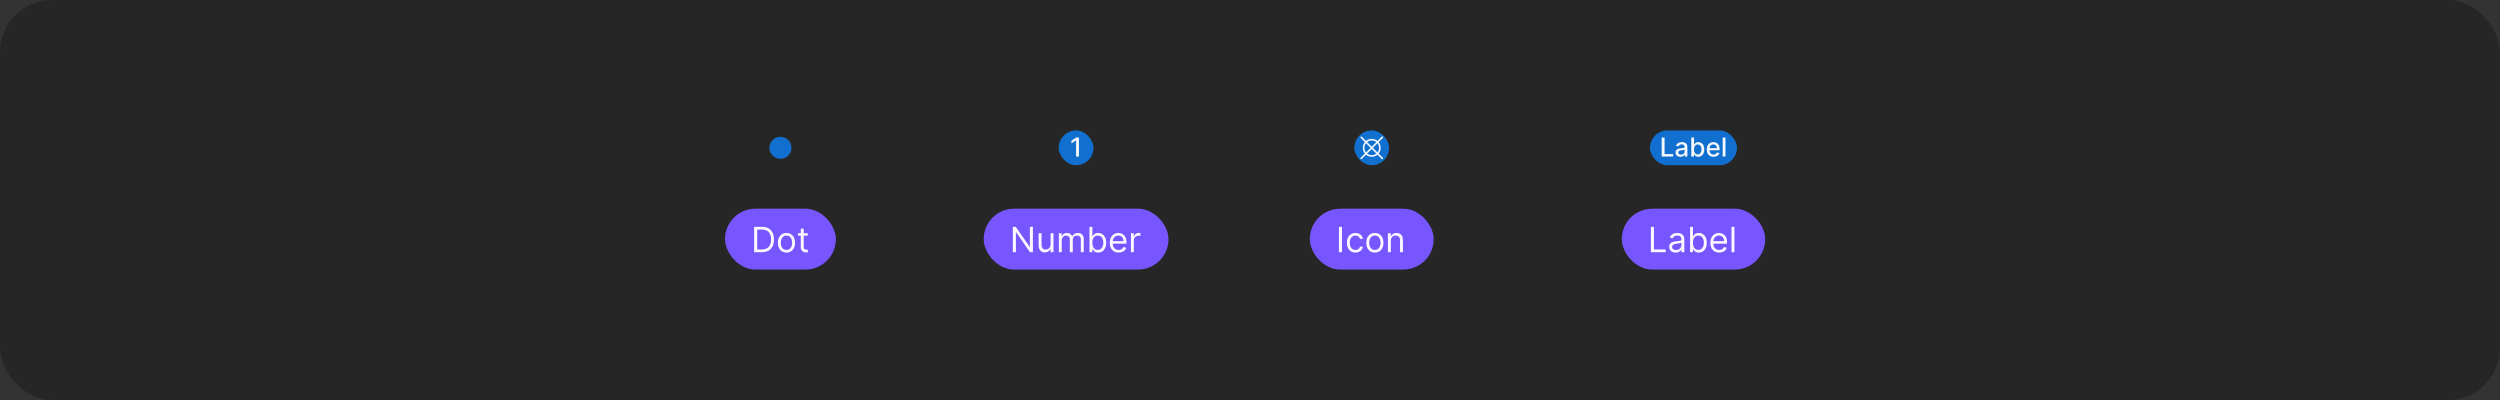 <svg width="1150" height="184" viewBox="0 0 1150 184" fill="none" xmlns="http://www.w3.org/2000/svg">
<rect x="0" y="0" width="1150" height="184" fill="#333333" stroke="none"/>
<rect width="1150" height="184" rx="24" fill="#262626"/>
<g clip-path="url(#clip0_1034_25192)">
<path d="M359 73.062C361.796 73.062 364.063 70.796 364.063 68C364.063 65.204 361.796 62.938 359 62.938C356.204 62.938 353.938 65.204 353.938 68C353.938 70.796 356.204 73.062 359 73.062Z" fill="#1170CF"/>
</g>
<g clip-path="url(#clip1_1034_25192)">
<rect x="333.5" y="96" width="51" height="28" rx="14" fill="#7856FF"/>
<path d="M350.5 116H346.909V104.364H350.659C351.788 104.364 352.754 104.597 353.557 105.062C354.36 105.525 354.975 106.189 355.403 107.057C355.831 107.92 356.045 108.955 356.045 110.159C356.045 111.371 355.83 112.415 355.398 113.29C354.966 114.161 354.337 114.831 353.511 115.301C352.686 115.767 351.682 116 350.5 116ZM348.318 114.75H350.409C351.371 114.75 352.169 114.564 352.801 114.193C353.434 113.822 353.905 113.294 354.216 112.608C354.527 111.922 354.682 111.106 354.682 110.159C354.682 109.22 354.528 108.411 354.222 107.733C353.915 107.051 353.456 106.528 352.847 106.165C352.237 105.797 351.477 105.614 350.568 105.614H348.318V114.75ZM361.773 116.182C360.985 116.182 360.294 115.994 359.699 115.619C359.108 115.244 358.646 114.72 358.312 114.045C357.983 113.371 357.818 112.583 357.818 111.682C357.818 110.773 357.983 109.979 358.312 109.301C358.646 108.623 359.108 108.097 359.699 107.722C360.294 107.347 360.985 107.159 361.773 107.159C362.561 107.159 363.25 107.347 363.841 107.722C364.436 108.097 364.898 108.623 365.227 109.301C365.561 109.979 365.727 110.773 365.727 111.682C365.727 112.583 365.561 113.371 365.227 114.045C364.898 114.72 364.436 115.244 363.841 115.619C363.25 115.994 362.561 116.182 361.773 116.182ZM361.773 114.977C362.371 114.977 362.864 114.824 363.25 114.517C363.636 114.21 363.922 113.807 364.108 113.307C364.294 112.807 364.386 112.265 364.386 111.682C364.386 111.098 364.294 110.555 364.108 110.051C363.922 109.547 363.636 109.14 363.25 108.83C362.864 108.519 362.371 108.364 361.773 108.364C361.174 108.364 360.682 108.519 360.295 108.83C359.909 109.14 359.623 109.547 359.438 110.051C359.252 110.555 359.159 111.098 359.159 111.682C359.159 112.265 359.252 112.807 359.438 113.307C359.623 113.807 359.909 114.21 360.295 114.517C360.682 114.824 361.174 114.977 361.773 114.977ZM371.57 107.273V108.409H367.047V107.273H371.57ZM368.365 105.182H369.706V113.5C369.706 113.879 369.761 114.163 369.871 114.352C369.984 114.538 370.128 114.663 370.303 114.727C370.481 114.788 370.668 114.818 370.865 114.818C371.013 114.818 371.134 114.811 371.229 114.795C371.323 114.777 371.399 114.761 371.456 114.75L371.729 115.955C371.638 115.989 371.511 116.023 371.348 116.057C371.185 116.095 370.979 116.114 370.729 116.114C370.35 116.114 369.979 116.032 369.615 115.869C369.255 115.706 368.956 115.458 368.717 115.125C368.482 114.792 368.365 114.371 368.365 113.864V105.182Z" fill="white" fill-opacity="0.95"/>
</g>
<rect x="487" y="60" width="16" height="16" rx="8" fill="#1170CF"/>
<path d="M496.315 63.273V72H494.994V64.594H494.942L492.854 65.957V64.696L495.032 63.273H496.315Z" fill="white" fill-opacity="0.95"/>
<g clip-path="url(#clip2_1034_25192)">
<rect x="452.5" y="96" width="85" height="28" rx="14" fill="#7856FF"/>
<path d="M475.136 104.364V116H473.773L467.432 106.864H467.318V116H465.909V104.364H467.273L473.636 113.523H473.75V104.364H475.136ZM483.274 112.432V107.273H484.615V116H483.274V114.523H483.183C482.979 114.966 482.661 115.343 482.229 115.653C481.797 115.96 481.251 116.114 480.592 116.114C480.047 116.114 479.562 115.994 479.138 115.756C478.714 115.513 478.38 115.15 478.138 114.665C477.895 114.176 477.774 113.561 477.774 112.818V107.273H479.115V112.727C479.115 113.364 479.293 113.871 479.649 114.25C480.009 114.629 480.467 114.818 481.024 114.818C481.357 114.818 481.696 114.733 482.041 114.562C482.39 114.392 482.681 114.131 482.916 113.778C483.155 113.426 483.274 112.977 483.274 112.432ZM487.071 116V107.273H488.366V108.636H488.48C488.662 108.17 488.955 107.809 489.361 107.551C489.766 107.29 490.253 107.159 490.821 107.159C491.397 107.159 491.876 107.29 492.259 107.551C492.645 107.809 492.946 108.17 493.162 108.636H493.253C493.476 108.186 493.812 107.828 494.259 107.562C494.705 107.294 495.241 107.159 495.866 107.159C496.647 107.159 497.285 107.403 497.781 107.892C498.277 108.377 498.526 109.133 498.526 110.159V116H497.185V110.159C497.185 109.515 497.009 109.055 496.656 108.778C496.304 108.502 495.889 108.364 495.412 108.364C494.798 108.364 494.323 108.549 493.986 108.92C493.649 109.288 493.48 109.754 493.48 110.318V116H492.116V110.023C492.116 109.527 491.955 109.127 491.634 108.824C491.312 108.517 490.897 108.364 490.389 108.364C490.041 108.364 489.715 108.456 489.412 108.642C489.113 108.828 488.87 109.085 488.685 109.415C488.503 109.741 488.412 110.117 488.412 110.545V116H487.071ZM501.159 116V104.364H502.5V108.659H502.614C502.712 108.508 502.848 108.314 503.023 108.08C503.201 107.841 503.455 107.629 503.784 107.443C504.117 107.254 504.568 107.159 505.136 107.159C505.871 107.159 506.519 107.343 507.08 107.71C507.64 108.078 508.078 108.598 508.392 109.273C508.706 109.947 508.864 110.742 508.864 111.659C508.864 112.583 508.706 113.384 508.392 114.062C508.078 114.737 507.642 115.259 507.085 115.631C506.528 115.998 505.886 116.182 505.159 116.182C504.598 116.182 504.15 116.089 503.812 115.903C503.475 115.714 503.216 115.5 503.034 115.261C502.852 115.019 502.712 114.818 502.614 114.659H502.455V116H501.159ZM502.477 111.636C502.477 112.295 502.574 112.877 502.767 113.381C502.96 113.881 503.242 114.273 503.614 114.557C503.985 114.837 504.439 114.977 504.977 114.977C505.538 114.977 506.006 114.83 506.381 114.534C506.759 114.235 507.044 113.833 507.233 113.33C507.426 112.822 507.523 112.258 507.523 111.636C507.523 111.023 507.428 110.47 507.239 109.977C507.053 109.481 506.771 109.089 506.392 108.801C506.017 108.509 505.545 108.364 504.977 108.364C504.432 108.364 503.973 108.502 503.602 108.778C503.231 109.051 502.951 109.434 502.761 109.926C502.572 110.415 502.477 110.985 502.477 111.636ZM514.574 116.182C513.733 116.182 513.008 115.996 512.398 115.625C511.792 115.25 511.324 114.727 510.994 114.057C510.669 113.383 510.506 112.598 510.506 111.705C510.506 110.811 510.669 110.023 510.994 109.341C511.324 108.655 511.782 108.121 512.369 107.739C512.96 107.352 513.65 107.159 514.438 107.159C514.892 107.159 515.341 107.235 515.784 107.386C516.227 107.538 516.631 107.784 516.994 108.125C517.358 108.462 517.648 108.909 517.864 109.466C518.08 110.023 518.188 110.708 518.188 111.523V112.091H511.46V110.932H516.824C516.824 110.439 516.725 110 516.528 109.614C516.335 109.227 516.059 108.922 515.699 108.699C515.343 108.475 514.922 108.364 514.438 108.364C513.903 108.364 513.441 108.496 513.051 108.761C512.665 109.023 512.367 109.364 512.159 109.784C511.951 110.205 511.847 110.655 511.847 111.136V111.909C511.847 112.568 511.96 113.127 512.188 113.585C512.419 114.04 512.739 114.386 513.148 114.625C513.557 114.86 514.032 114.977 514.574 114.977C514.926 114.977 515.244 114.928 515.528 114.83C515.816 114.727 516.064 114.576 516.273 114.375C516.481 114.17 516.642 113.917 516.756 113.614L518.051 113.977C517.915 114.417 517.686 114.803 517.364 115.136C517.042 115.466 516.644 115.723 516.17 115.909C515.697 116.091 515.165 116.182 514.574 116.182ZM520.227 116V107.273H521.523V108.591H521.614C521.773 108.159 522.061 107.809 522.477 107.54C522.894 107.271 523.364 107.136 523.886 107.136C523.985 107.136 524.108 107.138 524.256 107.142C524.403 107.146 524.515 107.152 524.591 107.159V108.523C524.545 108.511 524.441 108.494 524.278 108.472C524.119 108.445 523.951 108.432 523.773 108.432C523.348 108.432 522.97 108.521 522.636 108.699C522.307 108.873 522.045 109.116 521.852 109.426C521.663 109.733 521.568 110.083 521.568 110.477V116H520.227Z" fill="white" fill-opacity="0.95"/>
</g>
<rect x="623" y="60" width="16" height="16" rx="8" fill="#1170CF"/>
<g clip-path="url(#clip3_1034_25192)">
<path d="M634.169 70.638C634.784 69.897 635.121 68.964 635.121 68C635.121 67.037 634.784 66.103 634.169 65.362L636.14 63.39C636.176 63.355 636.204 63.314 636.223 63.268C636.243 63.223 636.253 63.174 636.253 63.124C636.254 63.074 636.244 63.025 636.225 62.979C636.206 62.933 636.179 62.892 636.144 62.856C636.108 62.821 636.067 62.794 636.021 62.775C635.975 62.756 635.926 62.746 635.876 62.747C635.826 62.747 635.777 62.757 635.732 62.776C635.686 62.796 635.645 62.824 635.61 62.86L633.639 64.831C632.898 64.213 631.964 63.875 631 63.875C630.036 63.875 629.102 64.213 628.361 64.831L626.39 62.86C626.32 62.791 626.225 62.753 626.126 62.753C626.027 62.754 625.933 62.793 625.863 62.863C625.793 62.933 625.754 63.027 625.753 63.126C625.753 63.225 625.791 63.319 625.86 63.39L627.831 65.362C627.216 66.103 626.879 67.036 626.879 68C626.879 68.964 627.216 69.897 627.831 70.638L625.86 72.61C625.824 72.644 625.796 72.686 625.777 72.731C625.757 72.777 625.747 72.826 625.747 72.876C625.746 72.926 625.756 72.975 625.775 73.021C625.794 73.067 625.821 73.108 625.857 73.144C625.892 73.179 625.933 73.206 625.979 73.225C626.025 73.244 626.074 73.254 626.124 73.253C626.174 73.253 626.223 73.243 626.268 73.223C626.314 73.204 626.356 73.176 626.39 73.14L628.361 71.169C629.102 71.787 630.036 72.125 631 72.125C631.964 72.125 632.898 71.787 633.639 71.169L635.61 73.14C635.681 73.209 635.775 73.247 635.874 73.247C635.973 73.246 636.067 73.207 636.137 73.137C636.207 73.067 636.246 72.973 636.247 72.874C636.247 72.775 636.209 72.68 636.14 72.61L634.169 70.638ZM633.636 70.106L631.53 68L633.636 65.894C634.113 66.493 634.372 67.235 634.372 68C634.372 68.765 634.113 69.507 633.636 70.106ZM631 64.625C631.766 64.623 632.509 64.884 633.106 65.364L631 67.47L628.894 65.364C629.491 64.884 630.234 64.623 631 64.625ZM628.364 65.894L630.47 68L628.364 70.106C627.887 69.507 627.628 68.765 627.628 68C627.628 67.235 627.887 66.493 628.364 65.894ZM631 71.375C630.234 71.377 629.491 71.116 628.894 70.636L631 68.53L633.106 70.636C632.509 71.116 631.766 71.377 631 71.375Z" fill="white" fill-opacity="0.95"/>
</g>
<g clip-path="url(#clip4_1034_25192)">
<rect x="602.5" y="96" width="57" height="28" rx="14" fill="#7856FF"/>
<path d="M617.318 104.364V116H615.909V104.364H617.318ZM623.507 116.182C622.689 116.182 621.984 115.989 621.393 115.602C620.803 115.216 620.348 114.684 620.03 114.006C619.712 113.328 619.553 112.553 619.553 111.682C619.553 110.795 619.715 110.013 620.041 109.335C620.371 108.653 620.829 108.121 621.416 107.739C622.007 107.352 622.696 107.159 623.484 107.159C624.098 107.159 624.651 107.273 625.143 107.5C625.636 107.727 626.039 108.045 626.354 108.455C626.668 108.864 626.863 109.341 626.939 109.886H625.598C625.496 109.489 625.268 109.136 624.916 108.83C624.568 108.519 624.098 108.364 623.507 108.364C622.984 108.364 622.526 108.5 622.132 108.773C621.742 109.042 621.437 109.422 621.217 109.915C621.001 110.403 620.893 110.977 620.893 111.636C620.893 112.311 621 112.898 621.212 113.398C621.428 113.898 621.731 114.286 622.121 114.562C622.515 114.839 622.977 114.977 623.507 114.977C623.856 114.977 624.172 114.917 624.456 114.795C624.74 114.674 624.981 114.5 625.178 114.273C625.375 114.045 625.515 113.773 625.598 113.455H626.939C626.863 113.97 626.676 114.434 626.376 114.847C626.081 115.256 625.689 115.581 625.2 115.824C624.715 116.062 624.151 116.182 623.507 116.182ZM632.445 116.182C631.657 116.182 630.965 115.994 630.371 115.619C629.78 115.244 629.318 114.72 628.984 114.045C628.655 113.371 628.49 112.583 628.49 111.682C628.49 110.773 628.655 109.979 628.984 109.301C629.318 108.623 629.78 108.097 630.371 107.722C630.965 107.347 631.657 107.159 632.445 107.159C633.232 107.159 633.922 107.347 634.513 107.722C635.107 108.097 635.57 108.623 635.899 109.301C636.232 109.979 636.399 110.773 636.399 111.682C636.399 112.583 636.232 113.371 635.899 114.045C635.57 114.72 635.107 115.244 634.513 115.619C633.922 115.994 633.232 116.182 632.445 116.182ZM632.445 114.977C633.043 114.977 633.536 114.824 633.922 114.517C634.308 114.21 634.594 113.807 634.78 113.307C634.965 112.807 635.058 112.265 635.058 111.682C635.058 111.098 634.965 110.555 634.78 110.051C634.594 109.547 634.308 109.14 633.922 108.83C633.536 108.519 633.043 108.364 632.445 108.364C631.846 108.364 631.354 108.519 630.967 108.83C630.581 109.14 630.295 109.547 630.109 110.051C629.924 110.555 629.831 111.098 629.831 111.682C629.831 112.265 629.924 112.807 630.109 113.307C630.295 113.807 630.581 114.21 630.967 114.517C631.354 114.824 631.846 114.977 632.445 114.977ZM639.787 110.75V116H638.446V107.273H639.741V108.636H639.855C640.06 108.193 640.37 107.837 640.787 107.568C641.204 107.295 641.741 107.159 642.401 107.159C642.991 107.159 643.509 107.28 643.952 107.523C644.395 107.761 644.74 108.125 644.986 108.614C645.232 109.098 645.355 109.712 645.355 110.455V116H644.014V110.545C644.014 109.86 643.836 109.326 643.48 108.943C643.124 108.557 642.635 108.364 642.014 108.364C641.586 108.364 641.204 108.456 640.866 108.642C640.533 108.828 640.27 109.098 640.077 109.455C639.884 109.811 639.787 110.242 639.787 110.75Z" fill="white" fill-opacity="0.95"/>
</g>
<rect x="759" y="60" width="40" height="16" rx="8" fill="#1170CF"/>
<path d="M764.385 72V63.273H765.701V70.867H769.656V72H764.385ZM772.961 72.145C772.546 72.145 772.171 72.068 771.836 71.915C771.5 71.758 771.235 71.533 771.039 71.237C770.846 70.942 770.749 70.579 770.749 70.151C770.749 69.781 770.82 69.477 770.962 69.239C771.104 69 771.296 68.811 771.537 68.672C771.779 68.533 772.049 68.428 772.347 68.356C772.645 68.285 772.949 68.231 773.259 68.195C773.651 68.149 773.969 68.112 774.213 68.084C774.458 68.053 774.635 68.003 774.746 67.935C774.857 67.867 774.912 67.756 774.912 67.602V67.572C774.912 67.2 774.807 66.912 774.597 66.707C774.39 66.503 774.08 66.401 773.668 66.401C773.239 66.401 772.901 66.496 772.654 66.686C772.409 66.874 772.24 67.082 772.147 67.312L770.949 67.04C771.091 66.642 771.299 66.321 771.571 66.077C771.847 65.829 772.164 65.651 772.522 65.54C772.88 65.426 773.256 65.369 773.651 65.369C773.912 65.369 774.189 65.401 774.482 65.463C774.777 65.523 775.053 65.633 775.309 65.796C775.567 65.957 775.779 66.189 775.944 66.49C776.108 66.788 776.191 67.176 776.191 67.653V72H774.946V71.105H774.895C774.813 71.27 774.689 71.432 774.525 71.591C774.36 71.75 774.148 71.882 773.89 71.987C773.631 72.092 773.321 72.145 772.961 72.145ZM773.238 71.122C773.59 71.122 773.891 71.053 774.141 70.913C774.394 70.774 774.586 70.592 774.716 70.368C774.85 70.141 774.917 69.898 774.917 69.639V68.796C774.871 68.841 774.783 68.883 774.652 68.923C774.525 68.96 774.378 68.993 774.213 69.021C774.049 69.047 773.888 69.071 773.732 69.094C773.576 69.114 773.445 69.131 773.34 69.145C773.093 69.176 772.867 69.229 772.662 69.303C772.461 69.376 772.299 69.483 772.176 69.622C772.057 69.758 771.998 69.94 771.998 70.168C771.998 70.483 772.114 70.722 772.347 70.883C772.58 71.043 772.877 71.122 773.238 71.122ZM777.99 72V63.273H779.264V66.516H779.341C779.415 66.379 779.521 66.222 779.661 66.043C779.8 65.864 779.993 65.707 780.24 65.574C780.487 65.438 780.814 65.369 781.22 65.369C781.749 65.369 782.22 65.503 782.635 65.77C783.05 66.037 783.375 66.422 783.611 66.925C783.849 67.428 783.969 68.033 783.969 68.74C783.969 69.447 783.851 70.054 783.615 70.56C783.379 71.062 783.055 71.45 782.643 71.723C782.232 71.993 781.761 72.128 781.233 72.128C780.835 72.128 780.51 72.061 780.257 71.928C780.007 71.794 779.811 71.638 779.669 71.459C779.527 71.28 779.418 71.121 779.341 70.981H779.234V72H777.99ZM779.239 68.727C779.239 69.188 779.305 69.591 779.439 69.938C779.572 70.284 779.766 70.555 780.018 70.751C780.271 70.945 780.581 71.041 780.947 71.041C781.328 71.041 781.646 70.94 781.902 70.739C782.158 70.534 782.351 70.257 782.482 69.908C782.615 69.558 782.682 69.165 782.682 68.727C782.682 68.296 782.616 67.908 782.486 67.564C782.358 67.22 782.165 66.949 781.906 66.75C781.651 66.551 781.331 66.452 780.947 66.452C780.578 66.452 780.266 66.547 780.01 66.737C779.757 66.928 779.565 67.193 779.435 67.534C779.304 67.875 779.239 68.273 779.239 68.727ZM788.221 72.132C787.576 72.132 787.02 71.994 786.554 71.719C786.091 71.44 785.733 71.05 785.48 70.547C785.23 70.041 785.105 69.449 785.105 68.77C785.105 68.099 785.23 67.508 785.48 66.997C785.733 66.486 786.086 66.087 786.537 65.8C786.992 65.513 787.523 65.369 788.131 65.369C788.5 65.369 788.858 65.43 789.205 65.553C789.551 65.675 789.863 65.867 790.138 66.128C790.414 66.389 790.631 66.729 790.79 67.146C790.949 67.561 791.029 68.065 791.029 68.659V69.111H785.826V68.156H789.78C789.78 67.821 789.712 67.524 789.576 67.266C789.439 67.004 789.248 66.798 789 66.648C788.756 66.497 788.469 66.422 788.14 66.422C787.782 66.422 787.469 66.51 787.202 66.686C786.938 66.859 786.733 67.087 786.588 67.368C786.446 67.646 786.375 67.949 786.375 68.276V69.021C786.375 69.459 786.452 69.831 786.605 70.138C786.762 70.445 786.979 70.679 787.257 70.841C787.536 71 787.861 71.079 788.233 71.079C788.475 71.079 788.695 71.046 788.894 70.977C789.093 70.906 789.265 70.801 789.409 70.662C789.554 70.523 789.665 70.351 789.742 70.146L790.948 70.364C790.851 70.719 790.678 71.03 790.428 71.297C790.181 71.561 789.87 71.767 789.495 71.915C789.123 72.06 788.698 72.132 788.221 72.132ZM793.717 63.273V72H792.442V63.273H793.717Z" fill="white" fill-opacity="0.95"/>
<g clip-path="url(#clip5_1034_25192)">
<rect x="746" y="96" width="66" height="28" rx="14" fill="#7856FF"/>
<path d="M759.409 116V104.364H760.818V114.75H766.227V116H759.409ZM770.795 116.205C770.242 116.205 769.741 116.1 769.29 115.892C768.839 115.68 768.481 115.375 768.216 114.977C767.951 114.576 767.818 114.091 767.818 113.523C767.818 113.023 767.917 112.617 768.114 112.307C768.311 111.992 768.574 111.746 768.903 111.568C769.233 111.39 769.597 111.258 769.994 111.17C770.396 111.08 770.799 111.008 771.205 110.955C771.735 110.886 772.165 110.835 772.494 110.801C772.828 110.763 773.07 110.701 773.222 110.614C773.377 110.527 773.455 110.375 773.455 110.159V110.114C773.455 109.553 773.301 109.117 772.994 108.807C772.691 108.496 772.231 108.341 771.614 108.341C770.973 108.341 770.472 108.481 770.108 108.761C769.744 109.042 769.489 109.341 769.341 109.659L768.068 109.205C768.295 108.674 768.598 108.261 768.977 107.966C769.36 107.667 769.777 107.458 770.227 107.341C770.682 107.22 771.129 107.159 771.568 107.159C771.848 107.159 772.17 107.193 772.534 107.261C772.902 107.326 773.256 107.46 773.597 107.665C773.941 107.869 774.227 108.178 774.455 108.591C774.682 109.004 774.795 109.557 774.795 110.25V116H773.455V114.818H773.386C773.295 115.008 773.144 115.21 772.932 115.426C772.72 115.642 772.438 115.826 772.085 115.977C771.733 116.129 771.303 116.205 770.795 116.205ZM771 115C771.53 115 771.977 114.896 772.341 114.688C772.708 114.479 772.985 114.21 773.17 113.881C773.36 113.551 773.455 113.205 773.455 112.841V111.614C773.398 111.682 773.273 111.744 773.08 111.801C772.89 111.854 772.67 111.902 772.42 111.943C772.174 111.981 771.934 112.015 771.699 112.045C771.468 112.072 771.28 112.095 771.136 112.114C770.788 112.159 770.462 112.233 770.159 112.335C769.86 112.434 769.617 112.583 769.432 112.784C769.25 112.981 769.159 113.25 769.159 113.591C769.159 114.057 769.331 114.409 769.676 114.648C770.025 114.883 770.466 115 771 115ZM777.425 116V104.364H778.766V108.659H778.879C778.978 108.508 779.114 108.314 779.288 108.08C779.466 107.841 779.72 107.629 780.05 107.443C780.383 107.254 780.834 107.159 781.402 107.159C782.137 107.159 782.785 107.343 783.345 107.71C783.906 108.078 784.343 108.598 784.658 109.273C784.972 109.947 785.129 110.742 785.129 111.659C785.129 112.583 784.972 113.384 784.658 114.062C784.343 114.737 783.908 115.259 783.351 115.631C782.794 115.998 782.152 116.182 781.425 116.182C780.864 116.182 780.415 116.089 780.078 115.903C779.741 115.714 779.482 115.5 779.3 115.261C779.118 115.019 778.978 114.818 778.879 114.659H778.72V116H777.425ZM778.743 111.636C778.743 112.295 778.839 112.877 779.033 113.381C779.226 113.881 779.508 114.273 779.879 114.557C780.25 114.837 780.705 114.977 781.243 114.977C781.804 114.977 782.271 114.83 782.646 114.534C783.025 114.235 783.309 113.833 783.499 113.33C783.692 112.822 783.788 112.258 783.788 111.636C783.788 111.023 783.694 110.47 783.504 109.977C783.319 109.481 783.036 109.089 782.658 108.801C782.283 108.509 781.811 108.364 781.243 108.364C780.697 108.364 780.239 108.502 779.868 108.778C779.497 109.051 779.216 109.434 779.027 109.926C778.838 110.415 778.743 110.985 778.743 111.636ZM790.839 116.182C789.999 116.182 789.273 115.996 788.663 115.625C788.057 115.25 787.589 114.727 787.26 114.057C786.934 113.383 786.771 112.598 786.771 111.705C786.771 110.811 786.934 110.023 787.26 109.341C787.589 108.655 788.048 108.121 788.635 107.739C789.226 107.352 789.915 107.159 790.703 107.159C791.158 107.159 791.607 107.235 792.05 107.386C792.493 107.538 792.896 107.784 793.26 108.125C793.624 108.462 793.913 108.909 794.129 109.466C794.345 110.023 794.453 110.708 794.453 111.523V112.091H787.726V110.932H793.089C793.089 110.439 792.991 110 792.794 109.614C792.601 109.227 792.324 108.922 791.964 108.699C791.608 108.475 791.188 108.364 790.703 108.364C790.169 108.364 789.707 108.496 789.317 108.761C788.93 109.023 788.633 109.364 788.425 109.784C788.216 110.205 788.112 110.655 788.112 111.136V111.909C788.112 112.568 788.226 113.127 788.453 113.585C788.684 114.04 789.004 114.386 789.413 114.625C789.822 114.86 790.298 114.977 790.839 114.977C791.192 114.977 791.51 114.928 791.794 114.83C792.082 114.727 792.33 114.576 792.538 114.375C792.747 114.17 792.908 113.917 793.021 113.614L794.317 113.977C794.18 114.417 793.951 114.803 793.629 115.136C793.307 115.466 792.91 115.723 792.436 115.909C791.963 116.091 791.43 116.182 790.839 116.182ZM797.834 104.364V116H796.493V104.364H797.834Z" fill="white" fill-opacity="0.95"/>
</g>
<defs>
<clipPath id="clip0_1034_25192">
<rect width="12" height="12" fill="white" transform="translate(353 62)"/>
</clipPath>
<clipPath id="clip1_1034_25192">
<rect width="51" height="28" fill="white" transform="translate(333.5 96)"/>
</clipPath>
<clipPath id="clip2_1034_25192">
<rect width="85" height="28" fill="white" transform="translate(452.5 96)"/>
</clipPath>
<clipPath id="clip3_1034_25192">
<rect width="12" height="12" fill="white" transform="translate(625 62)"/>
</clipPath>
<clipPath id="clip4_1034_25192">
<rect width="57" height="28" fill="white" transform="translate(602.5 96)"/>
</clipPath>
<clipPath id="clip5_1034_25192">
<rect width="66" height="28" fill="white" transform="translate(746 96)"/>
</clipPath>
</defs>
</svg>
